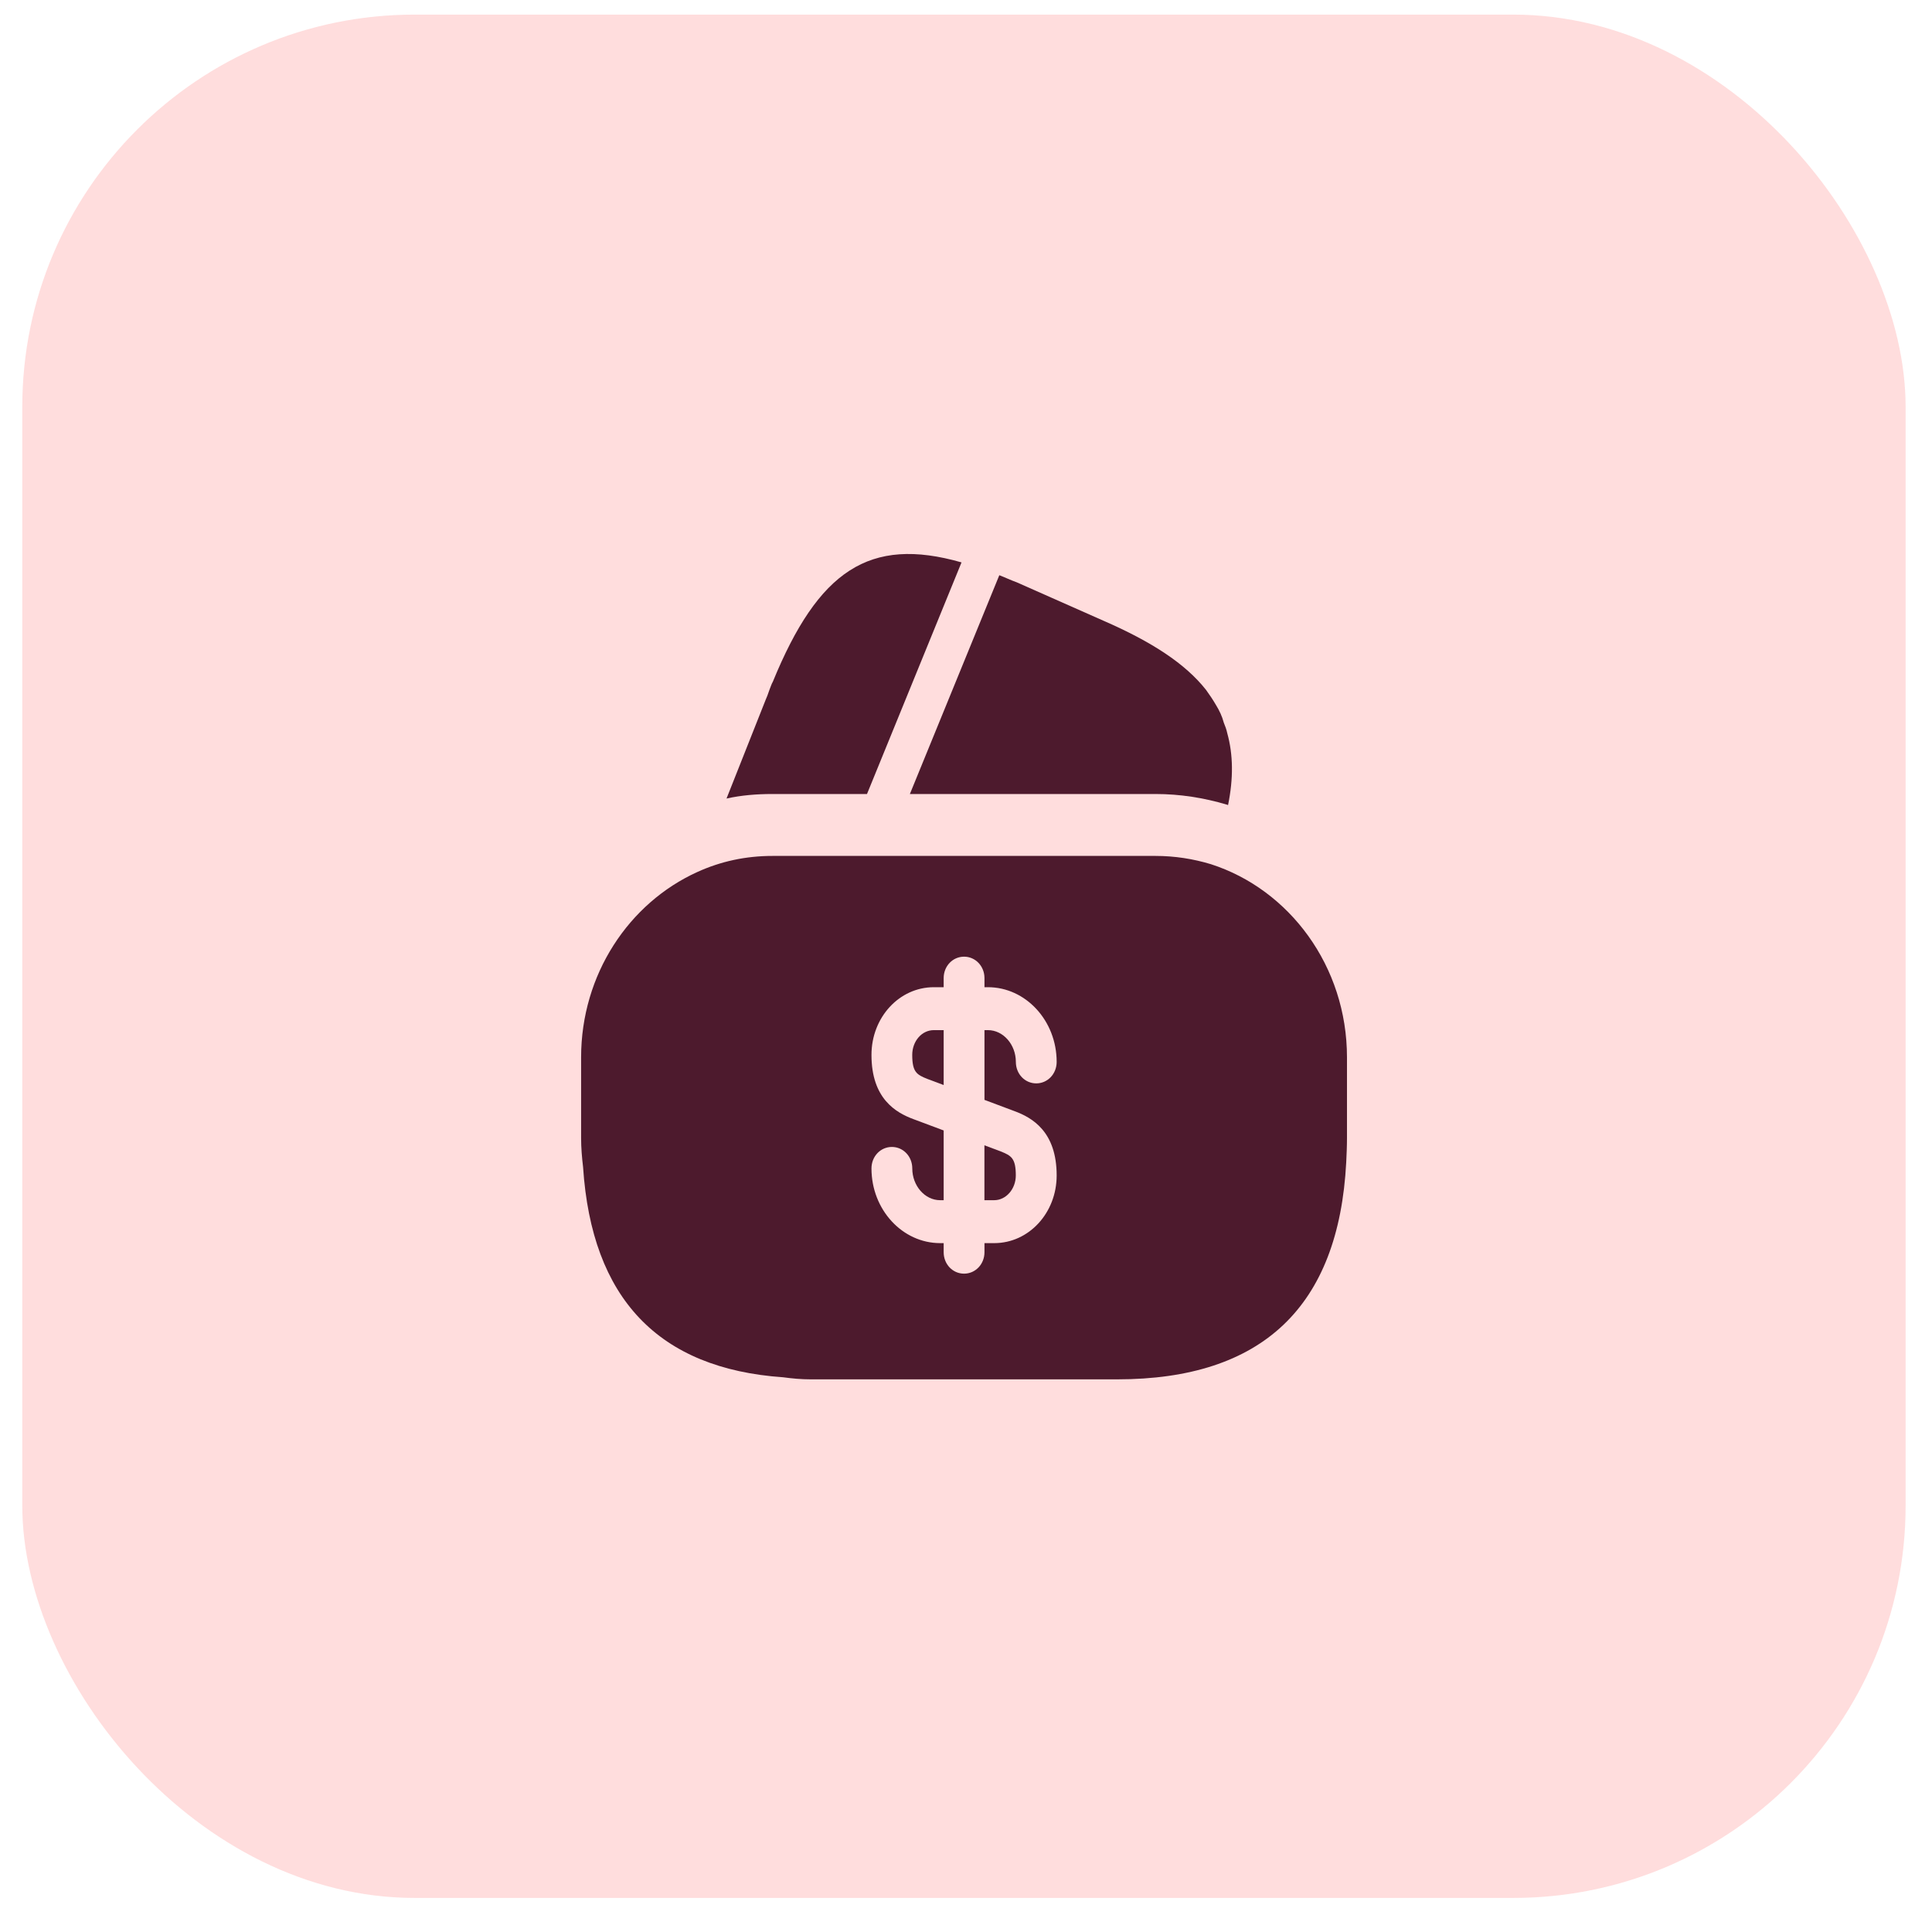 <svg width="41" height="41" viewBox="0 0 41 41" fill="none" xmlns="http://www.w3.org/2000/svg">
<rect x="0.473" y="0.31" width="39.967" height="39.967" rx="8.326" fill="#FFDDDD"/>
<path d="M20.405 11.935L18.399 16.85H16.392C16.059 16.85 15.734 16.876 15.418 16.946L16.251 14.844L16.284 14.765L16.334 14.625C16.359 14.563 16.375 14.511 16.401 14.467C17.366 12.111 18.449 11.375 20.405 11.935Z" fill="#4D1A2D"/>
<path d="M26.061 17.086L26.045 17.078C25.545 16.929 25.037 16.85 24.521 16.85H19.309L21.182 12.268L21.207 12.207C21.324 12.251 21.448 12.312 21.573 12.356L23.413 13.171C24.438 13.617 25.154 14.082 25.595 14.642C25.67 14.747 25.737 14.844 25.803 14.958C25.878 15.08 25.936 15.203 25.97 15.334C26.003 15.413 26.028 15.483 26.045 15.562C26.169 16.009 26.178 16.517 26.061 17.086Z" fill="#4D1A2D"/>
<path d="M20.891 25.47H21.099C21.349 25.47 21.557 25.233 21.557 24.944C21.557 24.576 21.457 24.524 21.24 24.436L20.891 24.305V25.47Z" fill="#4D1A2D"/>
<path d="M25.696 18.339C25.321 18.226 24.93 18.164 24.522 18.164H16.395C15.829 18.164 15.296 18.278 14.797 18.506C13.348 19.163 12.332 20.678 12.332 22.439V24.147C12.332 24.358 12.349 24.559 12.374 24.769C12.557 27.555 13.972 29.044 16.62 29.228C16.812 29.254 17.003 29.272 17.211 29.272H23.706C26.787 29.272 28.41 27.73 28.569 24.664C28.577 24.498 28.585 24.323 28.585 24.147V22.439C28.585 20.503 27.361 18.874 25.696 18.339ZM21.524 23.578C21.907 23.718 22.424 24.016 22.424 24.945C22.424 25.742 21.832 26.381 21.1 26.381H20.892V26.574C20.892 26.828 20.7 27.029 20.459 27.029C20.217 27.029 20.026 26.828 20.026 26.574V26.381H19.951C19.151 26.381 18.494 25.672 18.494 24.796C18.494 24.541 18.685 24.34 18.927 24.34C19.168 24.34 19.36 24.541 19.36 24.796C19.36 25.163 19.626 25.47 19.951 25.47H20.026V23.99L19.393 23.753C19.01 23.613 18.494 23.315 18.494 22.387C18.494 21.589 19.085 20.95 19.817 20.95H20.026V20.757C20.026 20.503 20.217 20.302 20.459 20.302C20.7 20.302 20.892 20.503 20.892 20.757V20.95H20.966C21.766 20.95 22.424 21.659 22.424 22.535C22.424 22.79 22.232 22.991 21.991 22.991C21.749 22.991 21.558 22.79 21.558 22.535C21.558 22.168 21.291 21.861 20.966 21.861H20.892V23.341L21.524 23.578Z" fill="#4D1A2D"/>
<path d="M19.359 22.387C19.359 22.755 19.459 22.807 19.676 22.895L20.026 23.026V21.861H19.817C19.559 21.861 19.359 22.098 19.359 22.387Z" fill="#4D1A2D"/>
</svg>
